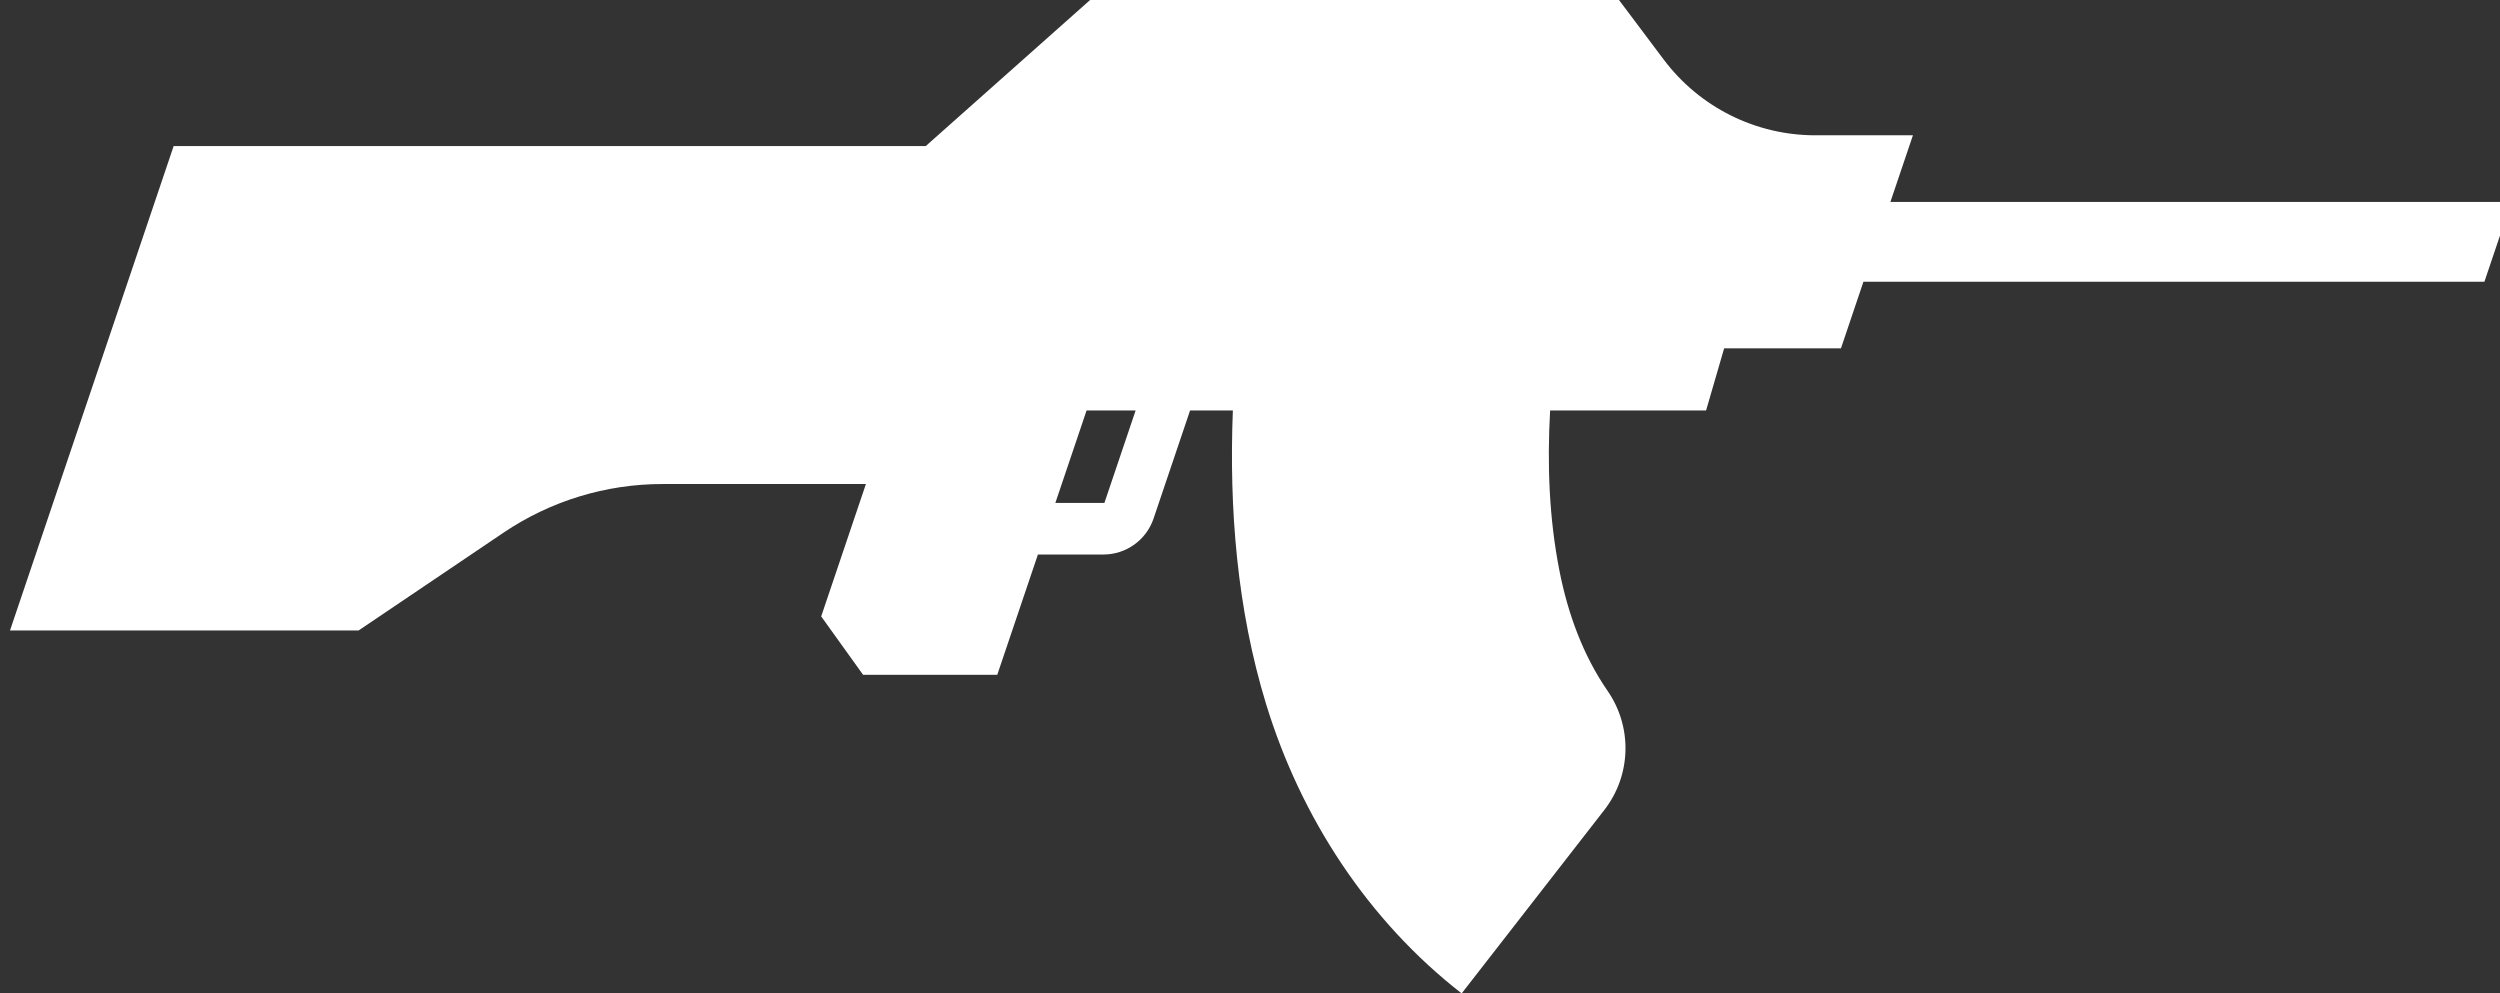 <?xml version="1.0" encoding="UTF-8" standalone="no"?>
<svg
   xmlns:dc="http://purl.org/dc/elements/1.1/"
   xmlns:cc="http://creativecommons.org/ns#"
   xmlns:rdf="http://www.w3.org/1999/02/22-rdf-syntax-ns#"
   xmlns:svg="http://www.w3.org/2000/svg"
   xmlns="http://www.w3.org/2000/svg"
   xmlns:sodipodi="http://sodipodi.sourceforge.net/DTD/sodipodi-0.dtd"
   xmlns:inkscape="http://www.inkscape.org/namespaces/inkscape"
   width="313.478"
   height="124.544"
   viewBox="0 0 313.478 124.544"
   version="1.1"
   xml:space="preserve"
   style="clip-rule:evenodd;fill-rule:evenodd;stroke-linejoin:round;stroke-miterlimit:2"
   id="svg20"
   sodipodi:docname="Ak_gray.svg"
   inkscape:version="0.92.3 (2405546, 2018-03-11)"><rect x="0" y="0" width="313.478" height="124.544" fill="#333333" stroke="none"/><defs
   id="defs24">
        
    
            
            <clipPath
   id="_clip1">
                <rect
   x="3695.69"
   y="2364.49"
   width="831.37"
   height="210.022"
   id="rect4" />
            </clipPath>
            
        
                
                
            </defs><sodipodi:namedview
   pagecolor="#ffffff"
   bordercolor="#666666"
   borderopacity="1"
   objecttolerance="10"
   gridtolerance="10"
   guidetolerance="10"
   inkscape:pageopacity="0"
   inkscape:pageshadow="2"
   inkscape:window-width="640"
   inkscape:window-height="480"
   id="namedview22"
   showgrid="false"
   inkscape:zoom="0.33253301"
   inkscape:cx="155.75791"
   inkscape:cy="58.626346"
   inkscape:window-x="972"
   inkscape:window-y="421"
   inkscape:window-maximized="0"
   inkscape:current-layer="svg20" />
    <rect
   x="-271.991"
   y="-39.102"
   width="831.37"
   height="210.022"
   style="fill:none"
   id="rect2" /><g
   id="g9"
   transform="matrix(0.391,0,0,0.391,-2304.049,85.011)">
                    <path
   inkscape:connector-curvature="0"
   id="path7"
   style="fill:#ffffff"
   d="m 6189.59,-170.576 52.84,-46.961 h 169.39 c 0,0 6.94,9.25 14.43,19.219 11.48,15.291 29.48,24.289 48.61,24.289 15.57,0 31.31,0 31.31,0 l -7.22,21.365 h 199.14 l -8.65,25.596 H 6490.3 l -7.21,21.365 h -37.46 l -5.79,19.912 h -50.02 c -0.96,17.236 -0.35,34.483 3.01,51.501 2.68,13.606 7.51,26.955 15.41,38.418 8.04,11.604 7.62,27.088 -1.05,38.233 -18.5,23.796 -45.74,58.803 -45.74,58.803 -29.98,-23.33 -51.56,-56.31 -62.73,-92.843 -9.29,-30.395 -11.88,-62.512 -10.64,-94.112 h -13.72 c 0,0 -7.09,20.978 -11.71,34.663 -2.33,6.898 -8.8,11.541 -16.08,11.541 -9.47,0 -21.01,0 -21.01,0 l -13.04,38.58 h -43.02 l -13.44,-18.736 c 6.07,-17.99 14.34,-42.452 14.34,-42.452 h -65.24 c -18.15,0 -35.9,5.427 -50.95,15.584 -20.25,13.668 -46.49,31.376 -46.49,31.376 h -111.8 l 52.48,-155.341 z m 51.58,84.785 c 0,0 -10.02,29.671 -10.02,29.671 h 15.73 l 10.02,-29.671 z" />
                </g>
</svg>